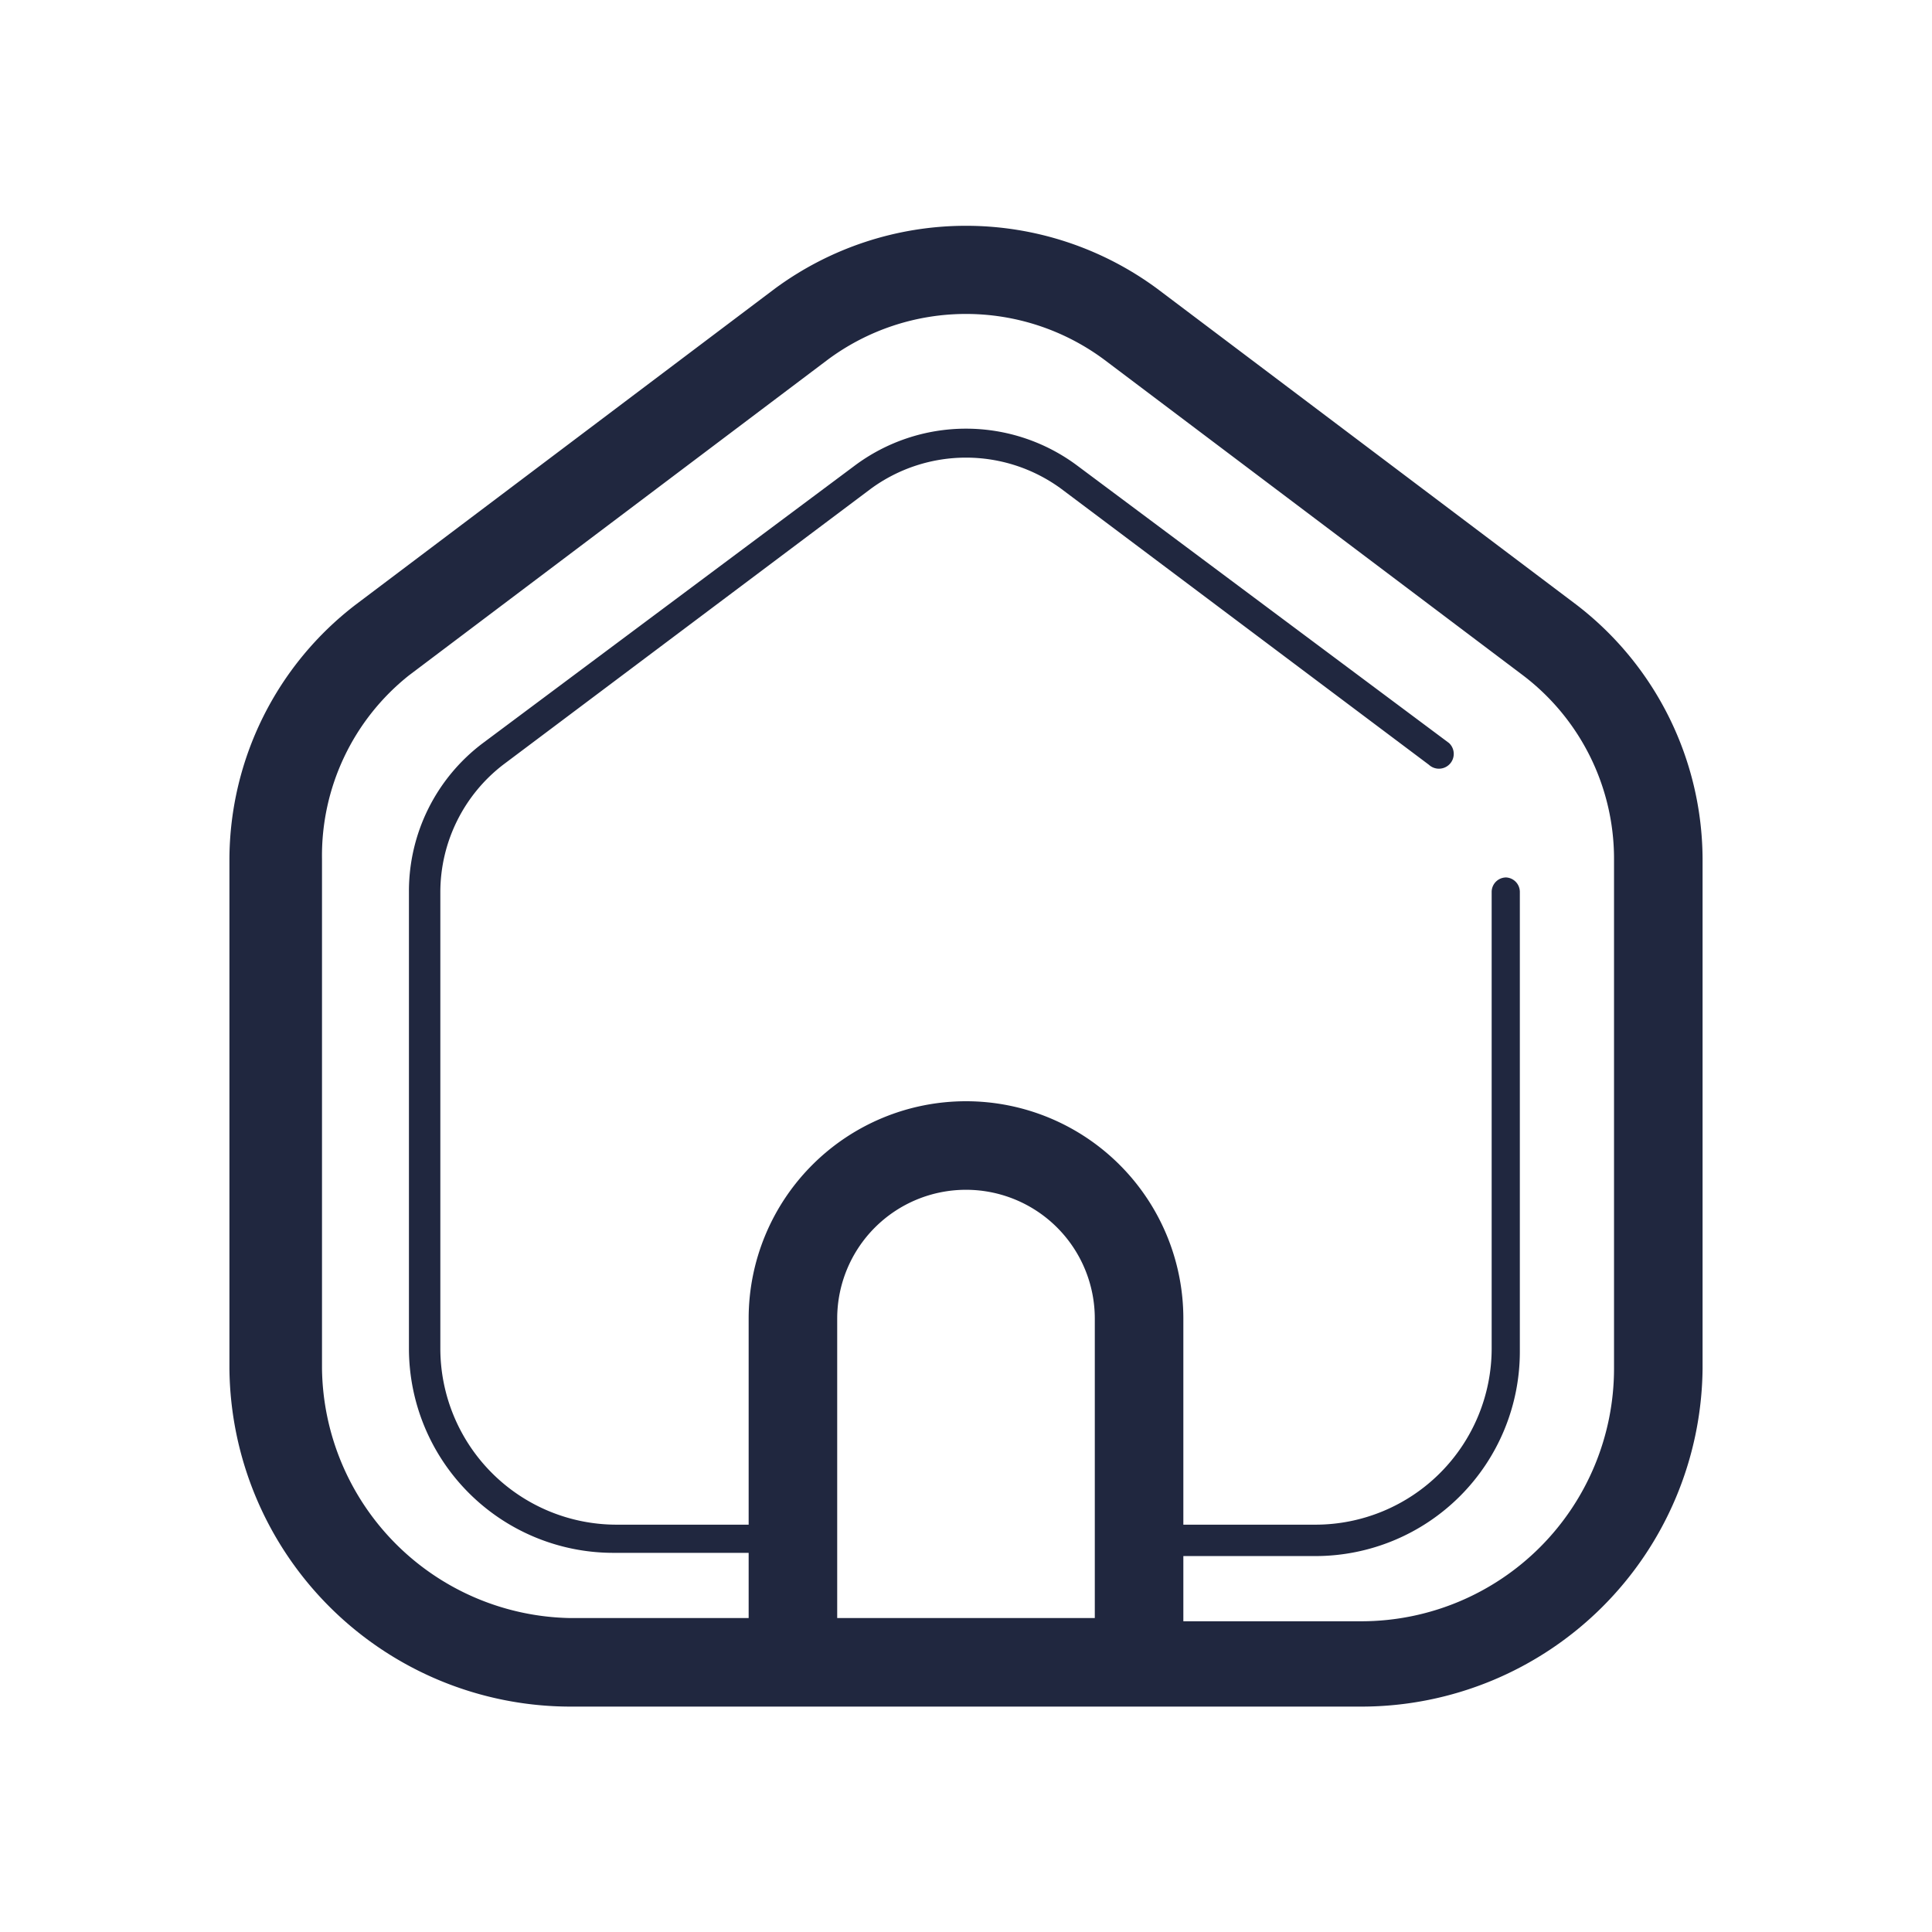 <svg id="Capa_1" data-name="Capa 1" xmlns="http://www.w3.org/2000/svg" viewBox="0 0 24 24"><defs><style>.cls-1{fill:none;}.cls-2{fill:#20273f;}</style></defs><rect class="cls-1" width="24" height="24"/><path class="cls-2" d="M19.58,7.51l-5.2-3.92a4,4,0,0,0-4.76,0L4.42,7.51a4,4,0,0,0-1.57,3.16V17A4.24,4.24,0,0,0,7.08,21.2h9.84A4.24,4.24,0,0,0,21.15,17V10.67A4,4,0,0,0,19.58,7.51ZM10.4,20.1V16.38a1.6,1.6,0,0,1,3.2,0V20.1ZM20.05,17a3.14,3.14,0,0,1-3.13,3.14H14.7v-.81h1.64a2.54,2.54,0,0,0,2.54-2.54V11.08a.18.18,0,0,0-.17-.18.18.18,0,0,0-.18.18v5.67a2.19,2.19,0,0,1-2.19,2.19H14.7V16.38a2.7,2.7,0,0,0-5.4,0v2.56H7.66a2.19,2.19,0,0,1-2.19-2.19V11.08A2,2,0,0,1,6.25,9.5l4.57-3.43a2,2,0,0,1,2.36,0L17.75,9.5A.17.17,0,1,0,18,9.23L13.39,5.79a2.31,2.31,0,0,0-2.78,0L6,9.23a2.3,2.3,0,0,0-.92,1.85v5.67a2.54,2.54,0,0,0,2.54,2.54H9.3v.81H7.08A3.14,3.14,0,0,1,4,17V10.67A2.86,2.86,0,0,1,5.08,8.39l5.2-3.92a2.88,2.88,0,0,1,3.44,0l5.2,3.92a2.86,2.86,0,0,1,1.13,2.28Z"/></svg>